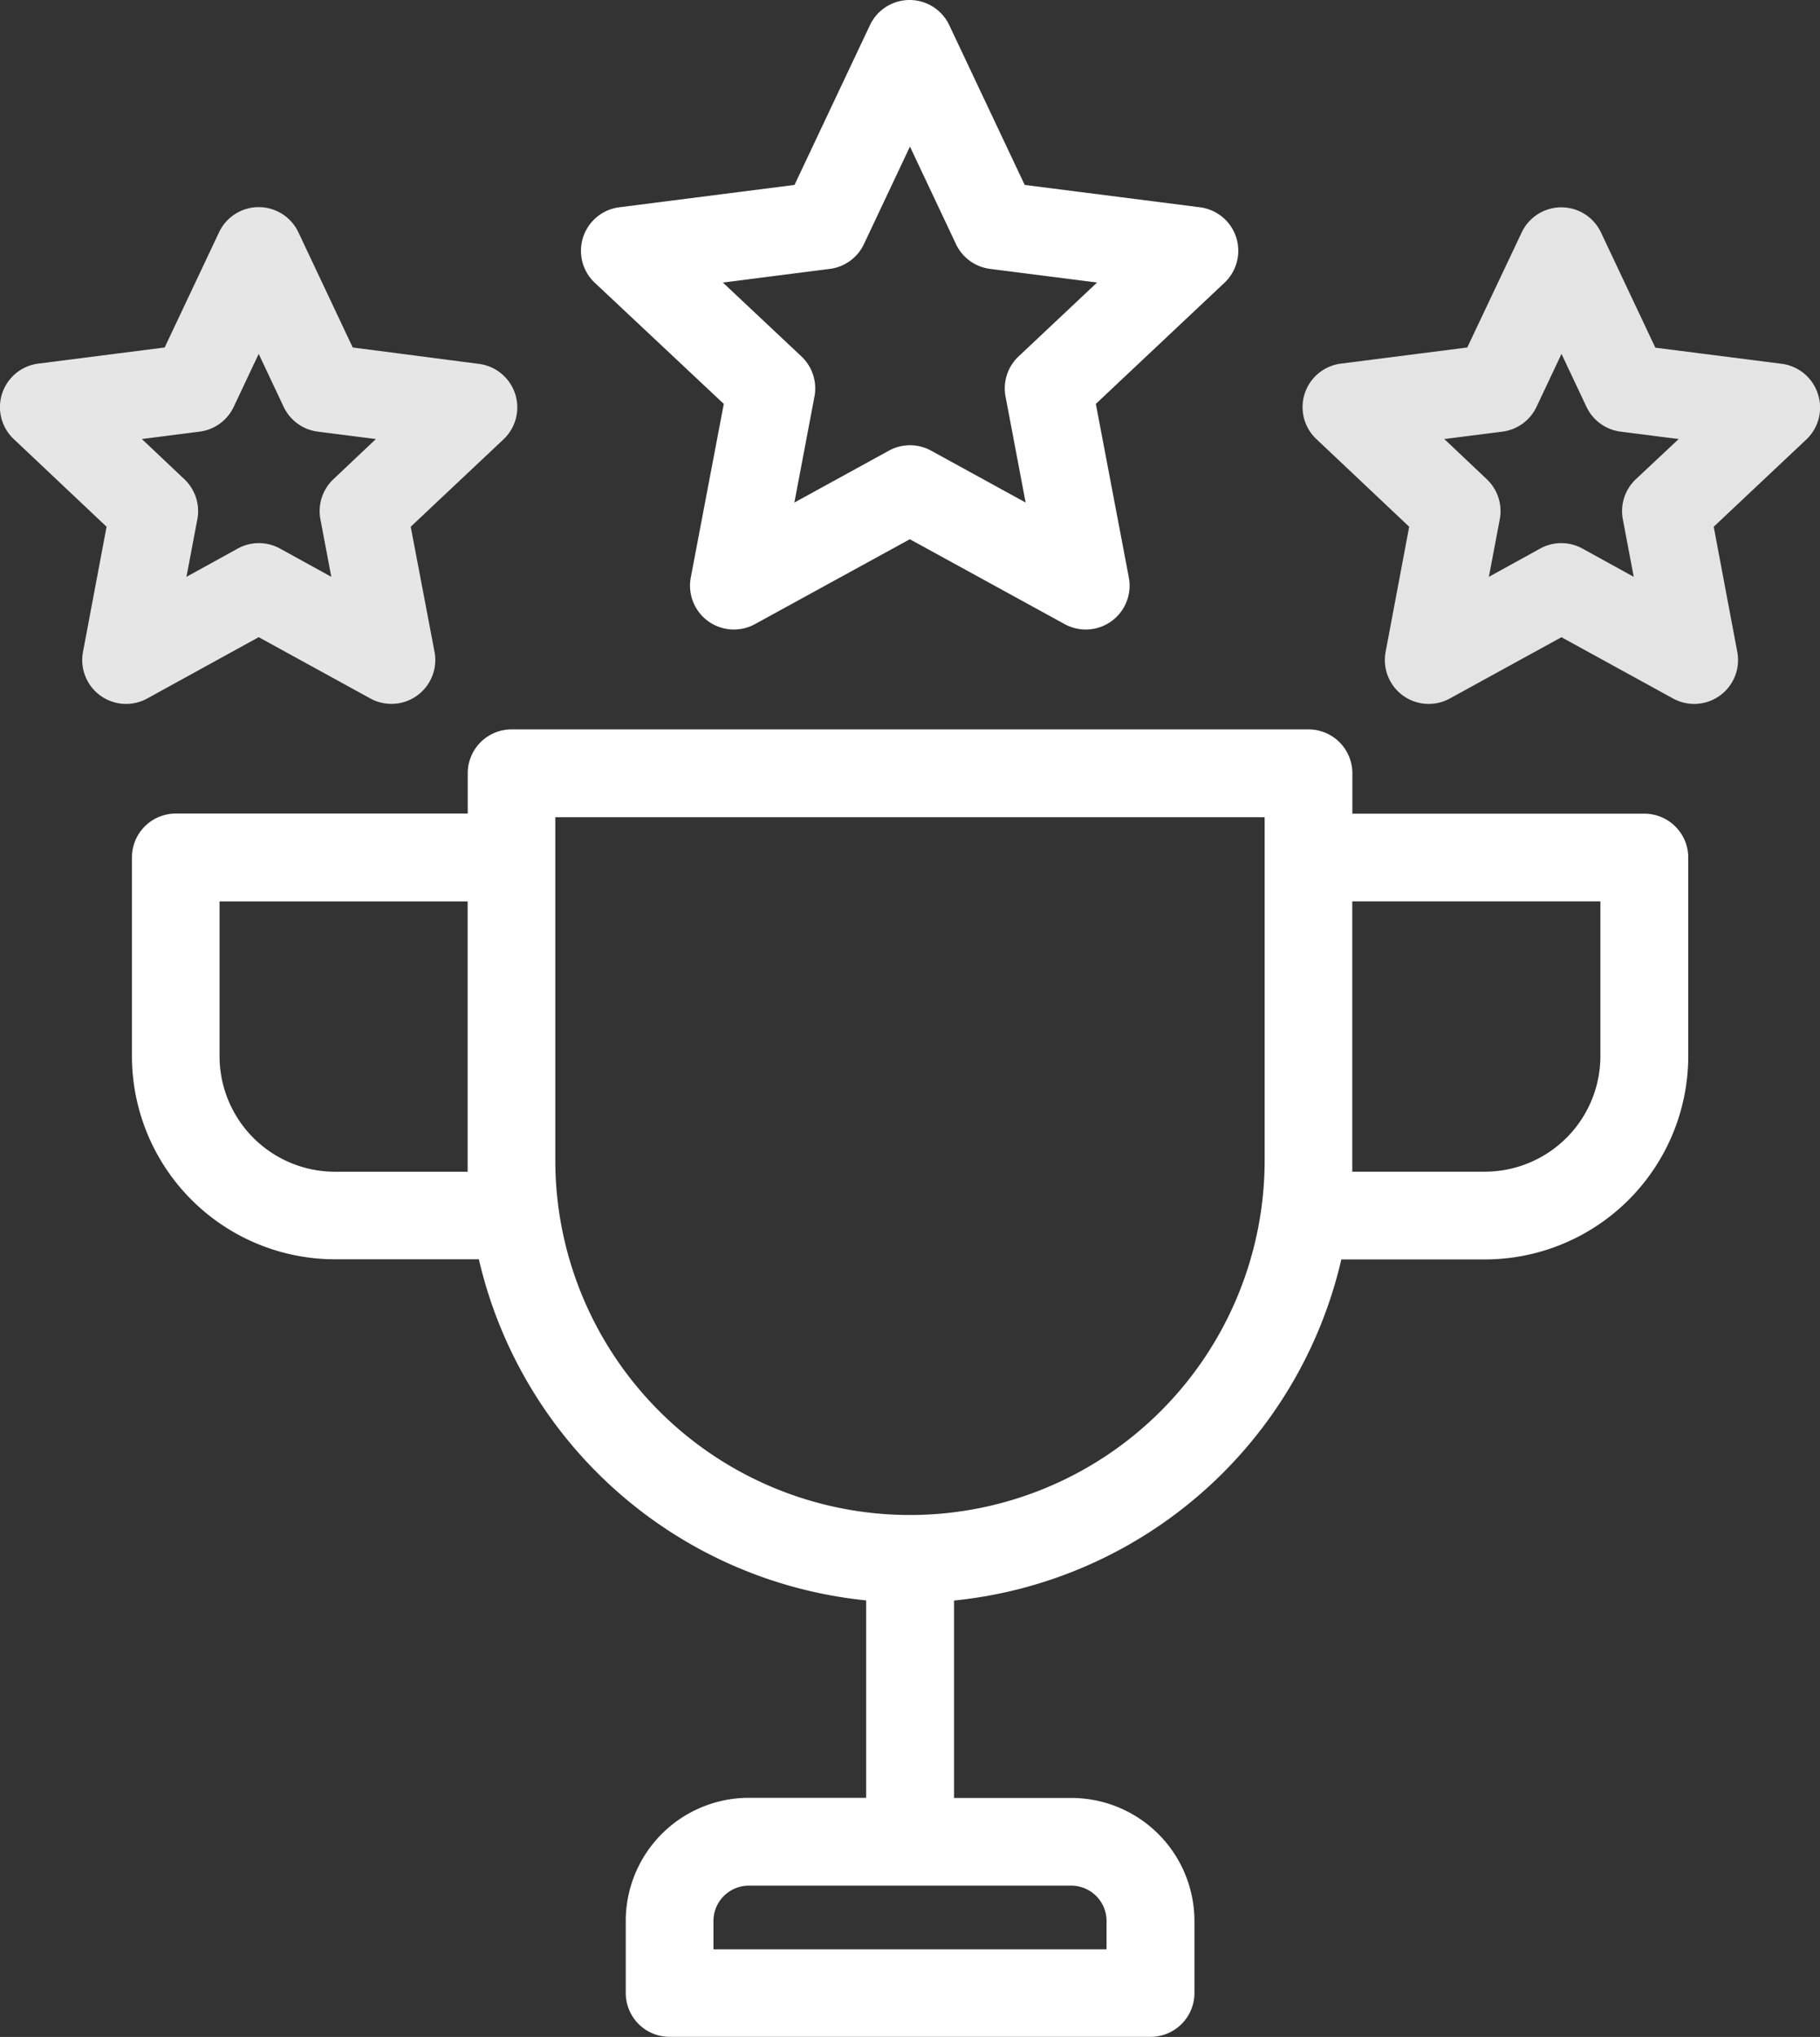 <svg xmlns="http://www.w3.org/2000/svg" width="38.596" height="43.18" viewBox="0 0 38.596 43.18">
    <rect x="0" y="0" width="38.596" height="43.18" fill="#333333" stroke="none"/>
    <g id="champions-cup-svgrepo-com" transform="translate(-25.89)">
        <path id="Path_3"  d="M89.562,176.457H83.373V175.6a.93.93,0,0,0-.93-.93h-16.9a.93.93,0,0,0-.93.93v.854H58.422a.93.93,0,0,0-.93.93v4.21a4.309,4.309,0,0,0,4.309,4.309h3.048a9.4,9.4,0,0,0,8.213,7.231v4.185h-2.49a2.611,2.611,0,0,0-2.608,2.608v1.529a.93.93,0,0,0,.93.93h10.2a.93.93,0,0,0,.93-.93V199.93a2.611,2.611,0,0,0-2.608-2.608h-2.49v-4.185a9.4,9.4,0,0,0,8.213-7.231h3.048a4.314,4.314,0,0,0,4.309-4.309v-4.21A.93.93,0,0,0,89.562,176.457ZM78.16,199.93v.6H69.824v-.6a.75.75,0,0,1,.749-.749h6.839A.749.749,0,0,1,78.16,199.93ZM64.613,184.047H61.8a2.45,2.45,0,0,1-2.45-2.45v-3.28h5.261v5.73Zm16.9-.245a7.521,7.521,0,1,1-15.043,0v-7.27H81.513Zm1.858-5.486h5.262v3.28a2.453,2.453,0,0,1-2.45,2.45H83.371Z" transform="translate(-28.804 -159.208)" fill="#fff"/>
        <path id="Path_4"  d="M168.164,8.562l-.7,3.681a.93.93,0,0,0,1.36.988l3.285-1.8,3.285,1.8a.93.93,0,0,0,1.36-.988l-.7-3.681,2.728-2.568a.93.93,0,0,0-.52-1.6l-3.717-.474-1.6-3.388a.93.93,0,0,0-1.681,0l-1.6,3.388-3.716.474a.93.93,0,0,0-.52,1.6ZM170.413,5.7a.929.929,0,0,0,.723-.525l.976-2.068.976,2.068a.93.93,0,0,0,.723.525l2.269.289-1.665,1.567a.93.93,0,0,0-.276.85l.426,2.247-2.005-1.1a.929.929,0,0,0-.894,0l-2.005,1.1.426-2.247a.93.93,0,0,0-.276-.85L168.145,5.99Z" transform="translate(-126.925)" fill="#fff"/>
        <path id="Path_5"  d="M348.816,53.581a.93.93,0,0,0-.766-.635l-2.68-.342-1.153-2.443a.93.93,0,0,0-1.681,0L341.382,52.6l-2.68.342a.93.93,0,0,0-.52,1.6L340.15,56.4l-.5,2.654a.93.93,0,0,0,1.36.988l2.369-1.3,2.369,1.3a.93.93,0,0,0,1.36-.988l-.5-2.654,1.967-1.852A.93.93,0,0,0,348.816,53.581Zm-3.859,1.811a.93.93,0,0,0-.276.85l.231,1.22-1.089-.6a.929.929,0,0,0-.894,0l-1.089.6.231-1.22a.93.93,0,0,0-.276-.85l-.9-.851,1.232-.157a.929.929,0,0,0,.723-.525l.53-1.123.53,1.123a.93.93,0,0,0,.723.525l1.232.157Z" transform="translate(-284.376 -45.234)" fill="#fff" opacity="0.866"/>
        <path id="Path_6"  d="M31.376,58.741l2.369,1.3a.93.93,0,0,0,1.36-.988L34.6,56.4l1.967-1.852a.93.93,0,0,0-.52-1.6L33.37,52.6l-1.153-2.443a.93.93,0,0,0-1.681,0L29.382,52.6l-2.68.342a.93.93,0,0,0-.52,1.6L28.15,56.4l-.5,2.654a.93.93,0,0,0,1.36.988Zm-1.253-4.357a.929.929,0,0,0,.723-.525l.53-1.123.53,1.123a.93.93,0,0,0,.723.525l1.232.157-.9.851a.93.93,0,0,0-.276.85l.231,1.22-1.089-.6a.929.929,0,0,0-.894,0l-1.089.6.231-1.22a.93.93,0,0,0-.276-.85l-.9-.851Z" transform="translate(0 -45.234)" fill="#fff" opacity="0.876"/>
    </g>
</svg>
